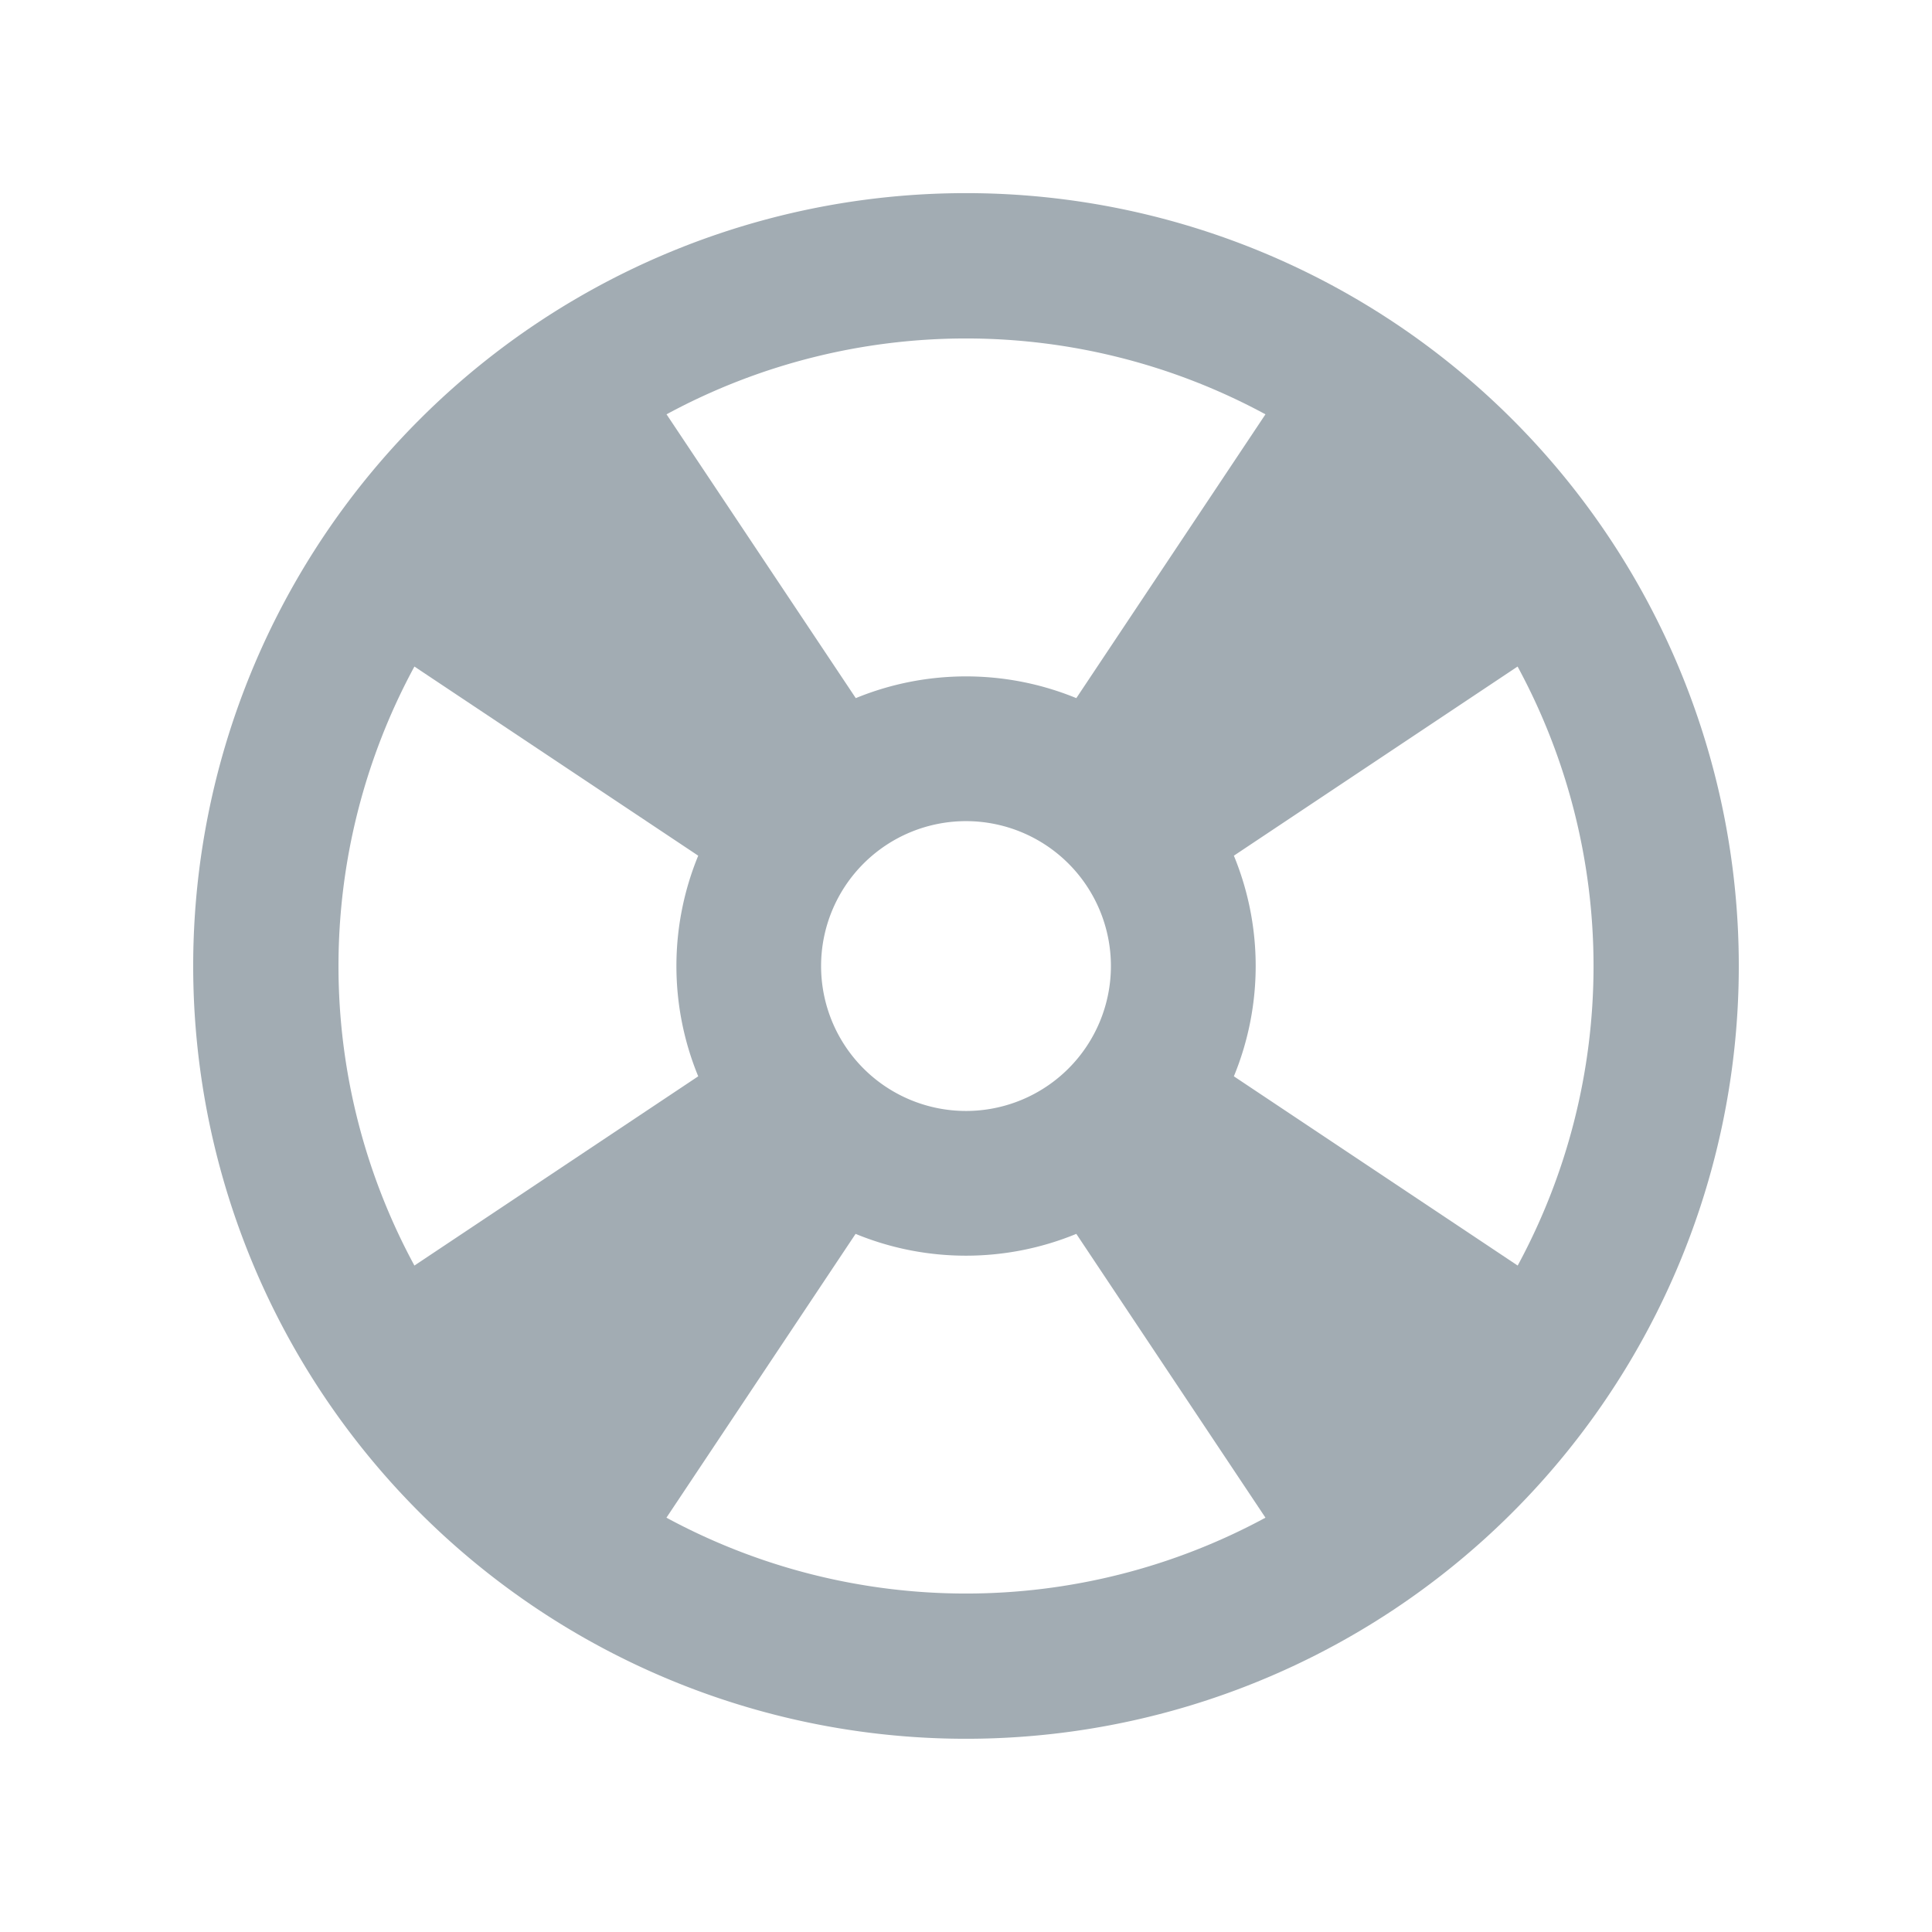<svg xmlns="http://www.w3.org/2000/svg" width="20" height="20"><path fill="#a2acb3" d="M15.657 4.343a7.999 7.999 0 0 0-11.314 0 8 8 0 1 0 11.314 0m.054 8.758-2.938-1.959a3.001 3.001 0 0 0 0-2.284L15.71 6.9a6.51 6.51 0 0 1 .001 6.201m-6.772-2.04a1.5 1.5 0 1 1 2.122-2.121 1.5 1.5 0 0 1-2.122 2.121M13.1 4.289l-1.958 2.938c-.73-.3-1.553-.3-2.283 0L6.9 4.289a6.512 6.512 0 0 1 6.2 0M4.29 6.9l2.938 1.958a3.001 3.001 0 0 0 0 2.284L4.29 13.101a6.508 6.508 0 0 1 0-6.201m2.609 8.811 1.958-2.938c.73.301 1.554.301 2.285 0l1.958 2.938a6.514 6.514 0 0 1-6.201 0"/></svg>